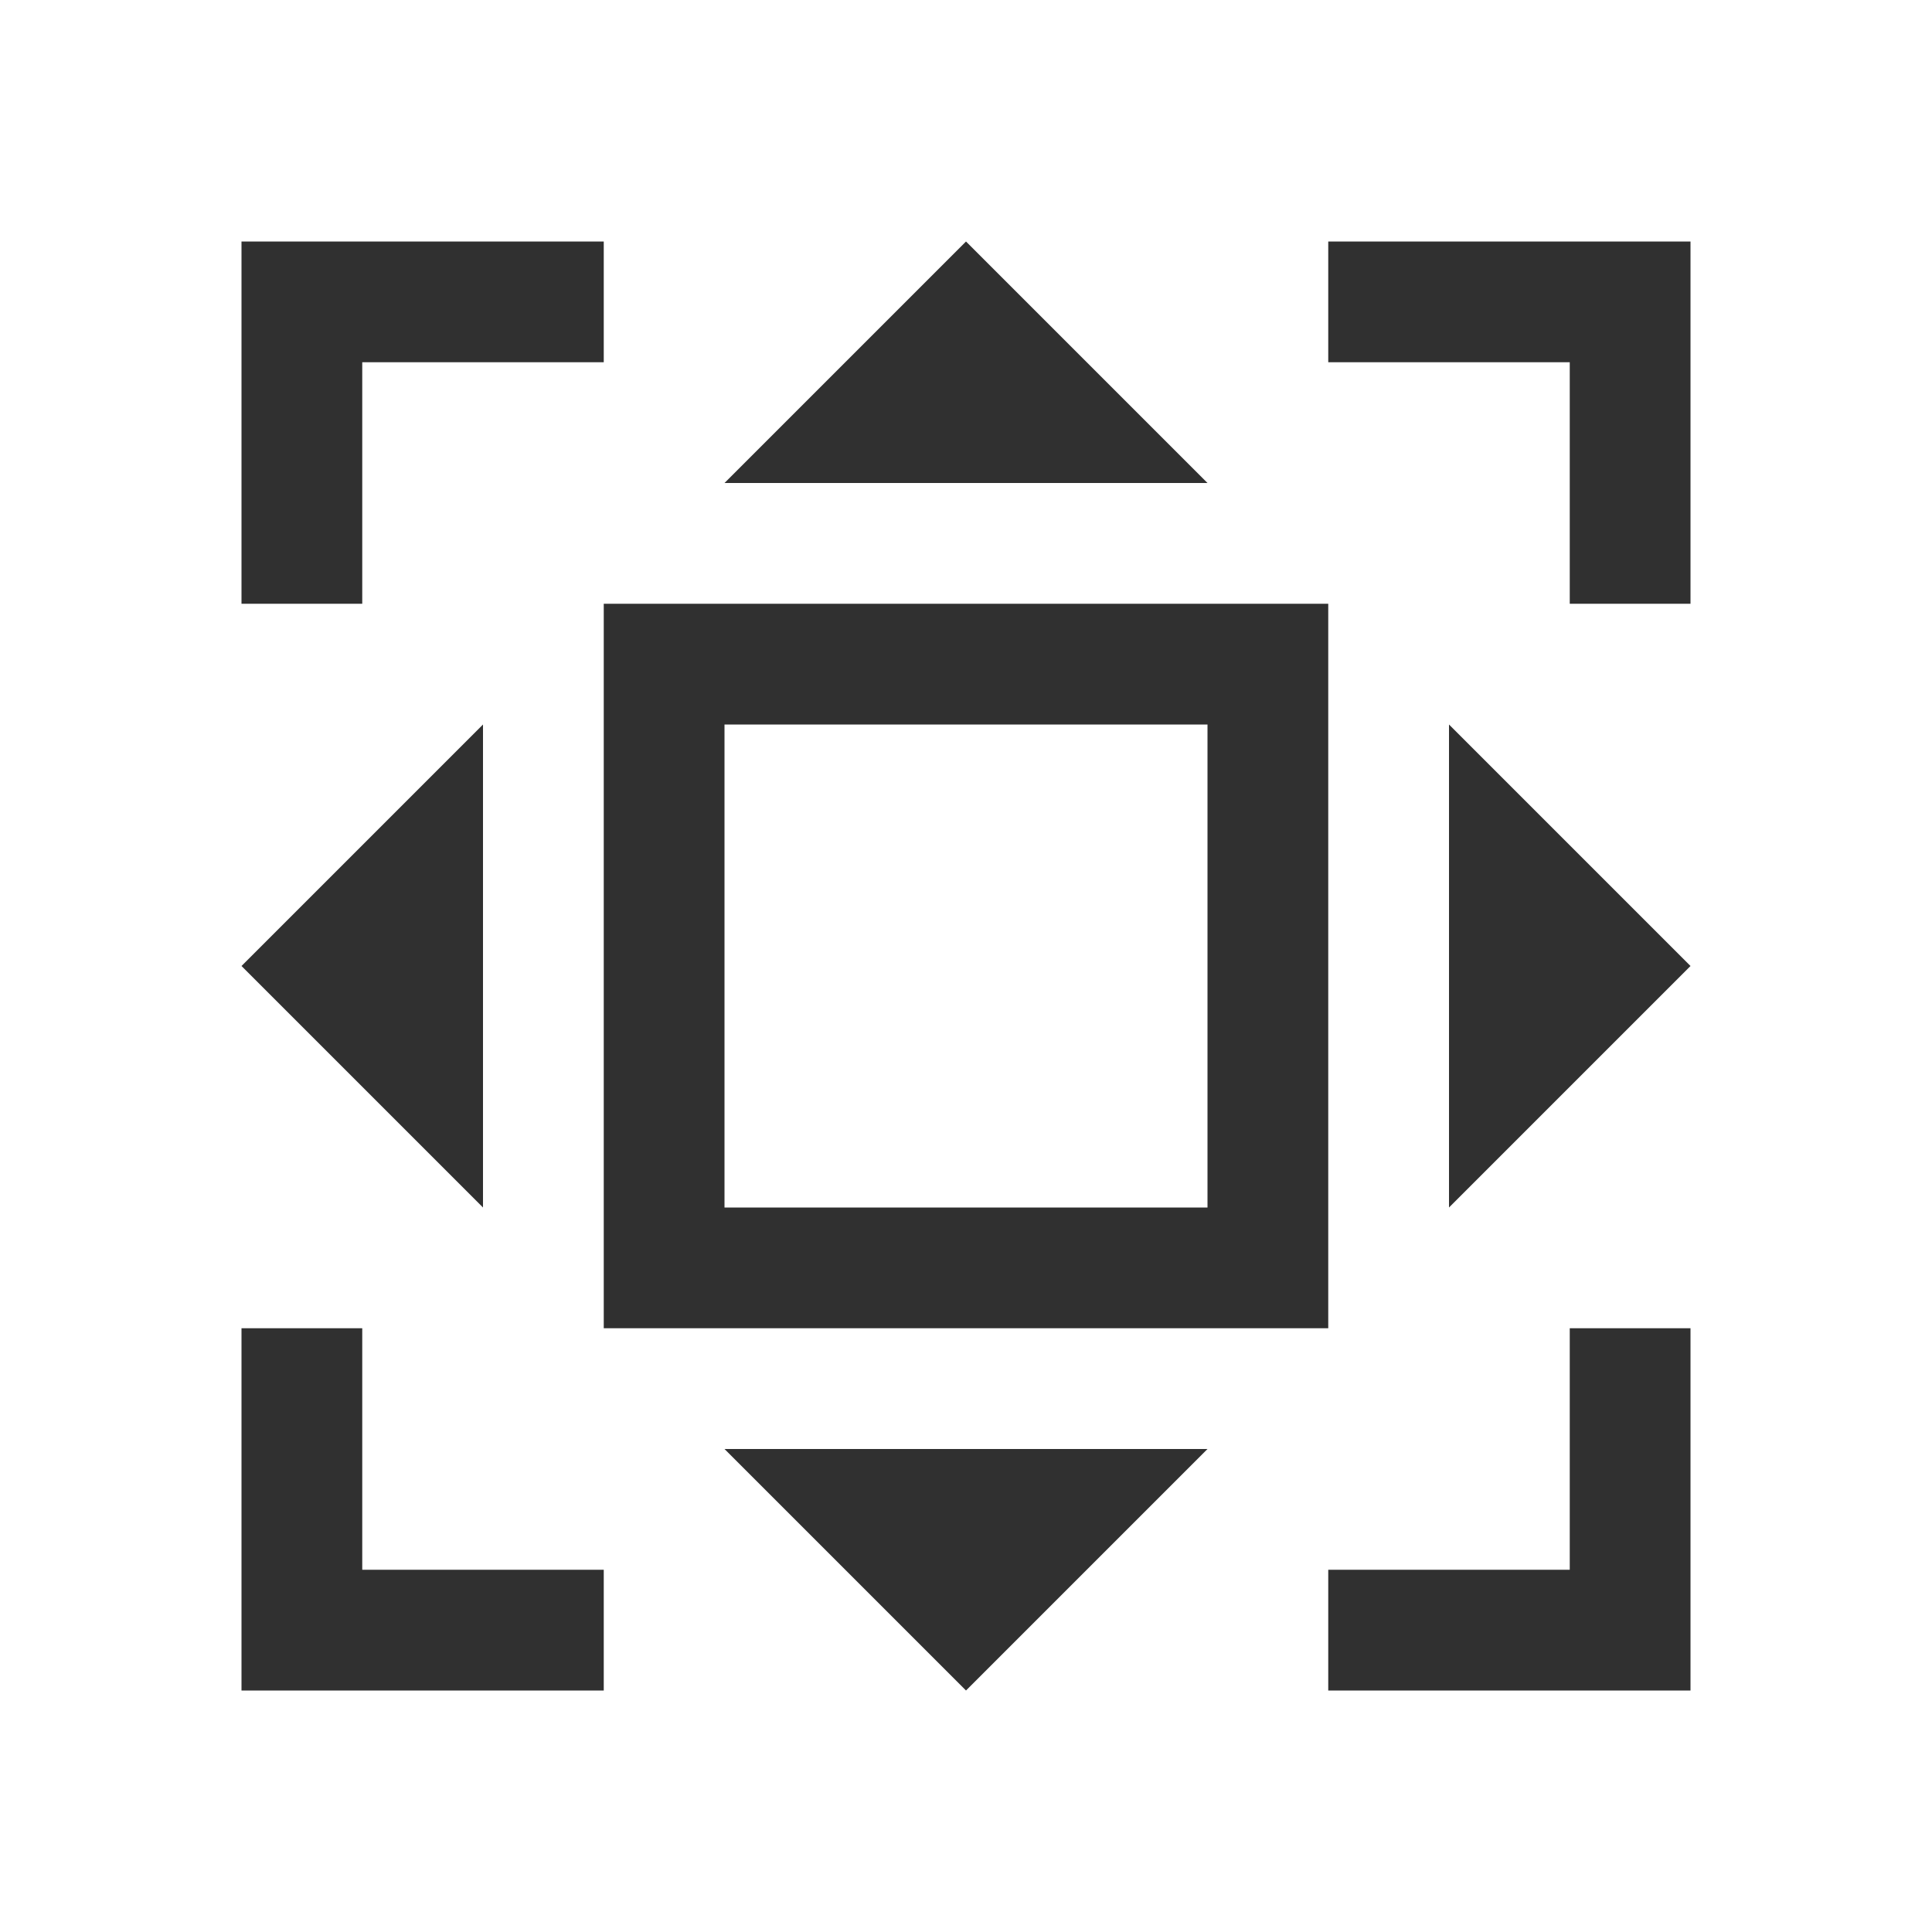 <svg version="1.1" viewBox="0 0 16 16" xmlns="http://www.w3.org/2000/svg">
<defs>
<style id="current-color-scheme" type="text/css">.ColorScheme-Text {
        color:#232629;
      }</style>
</defs>
<path class="ColorScheme-Text" d="m2 2v3h1v-2h2v-1h-2-1zm6 0-2 2h4l-2-2zm3 0v1h2v2h1v-3h-1-2zm-6 3v6h6v-6h-6zm-1 1-2 2 2 2v-4zm2 0h4v4h-4v-4zm6 0v4l2-2-2-2zm-10 5v3h1 2v-1h-2v-2h-1zm11 0v2h-2v1h3v-1-2h-1zm-7 1 2 2 2-2h-4z" fill="#303030"/>
</svg>

